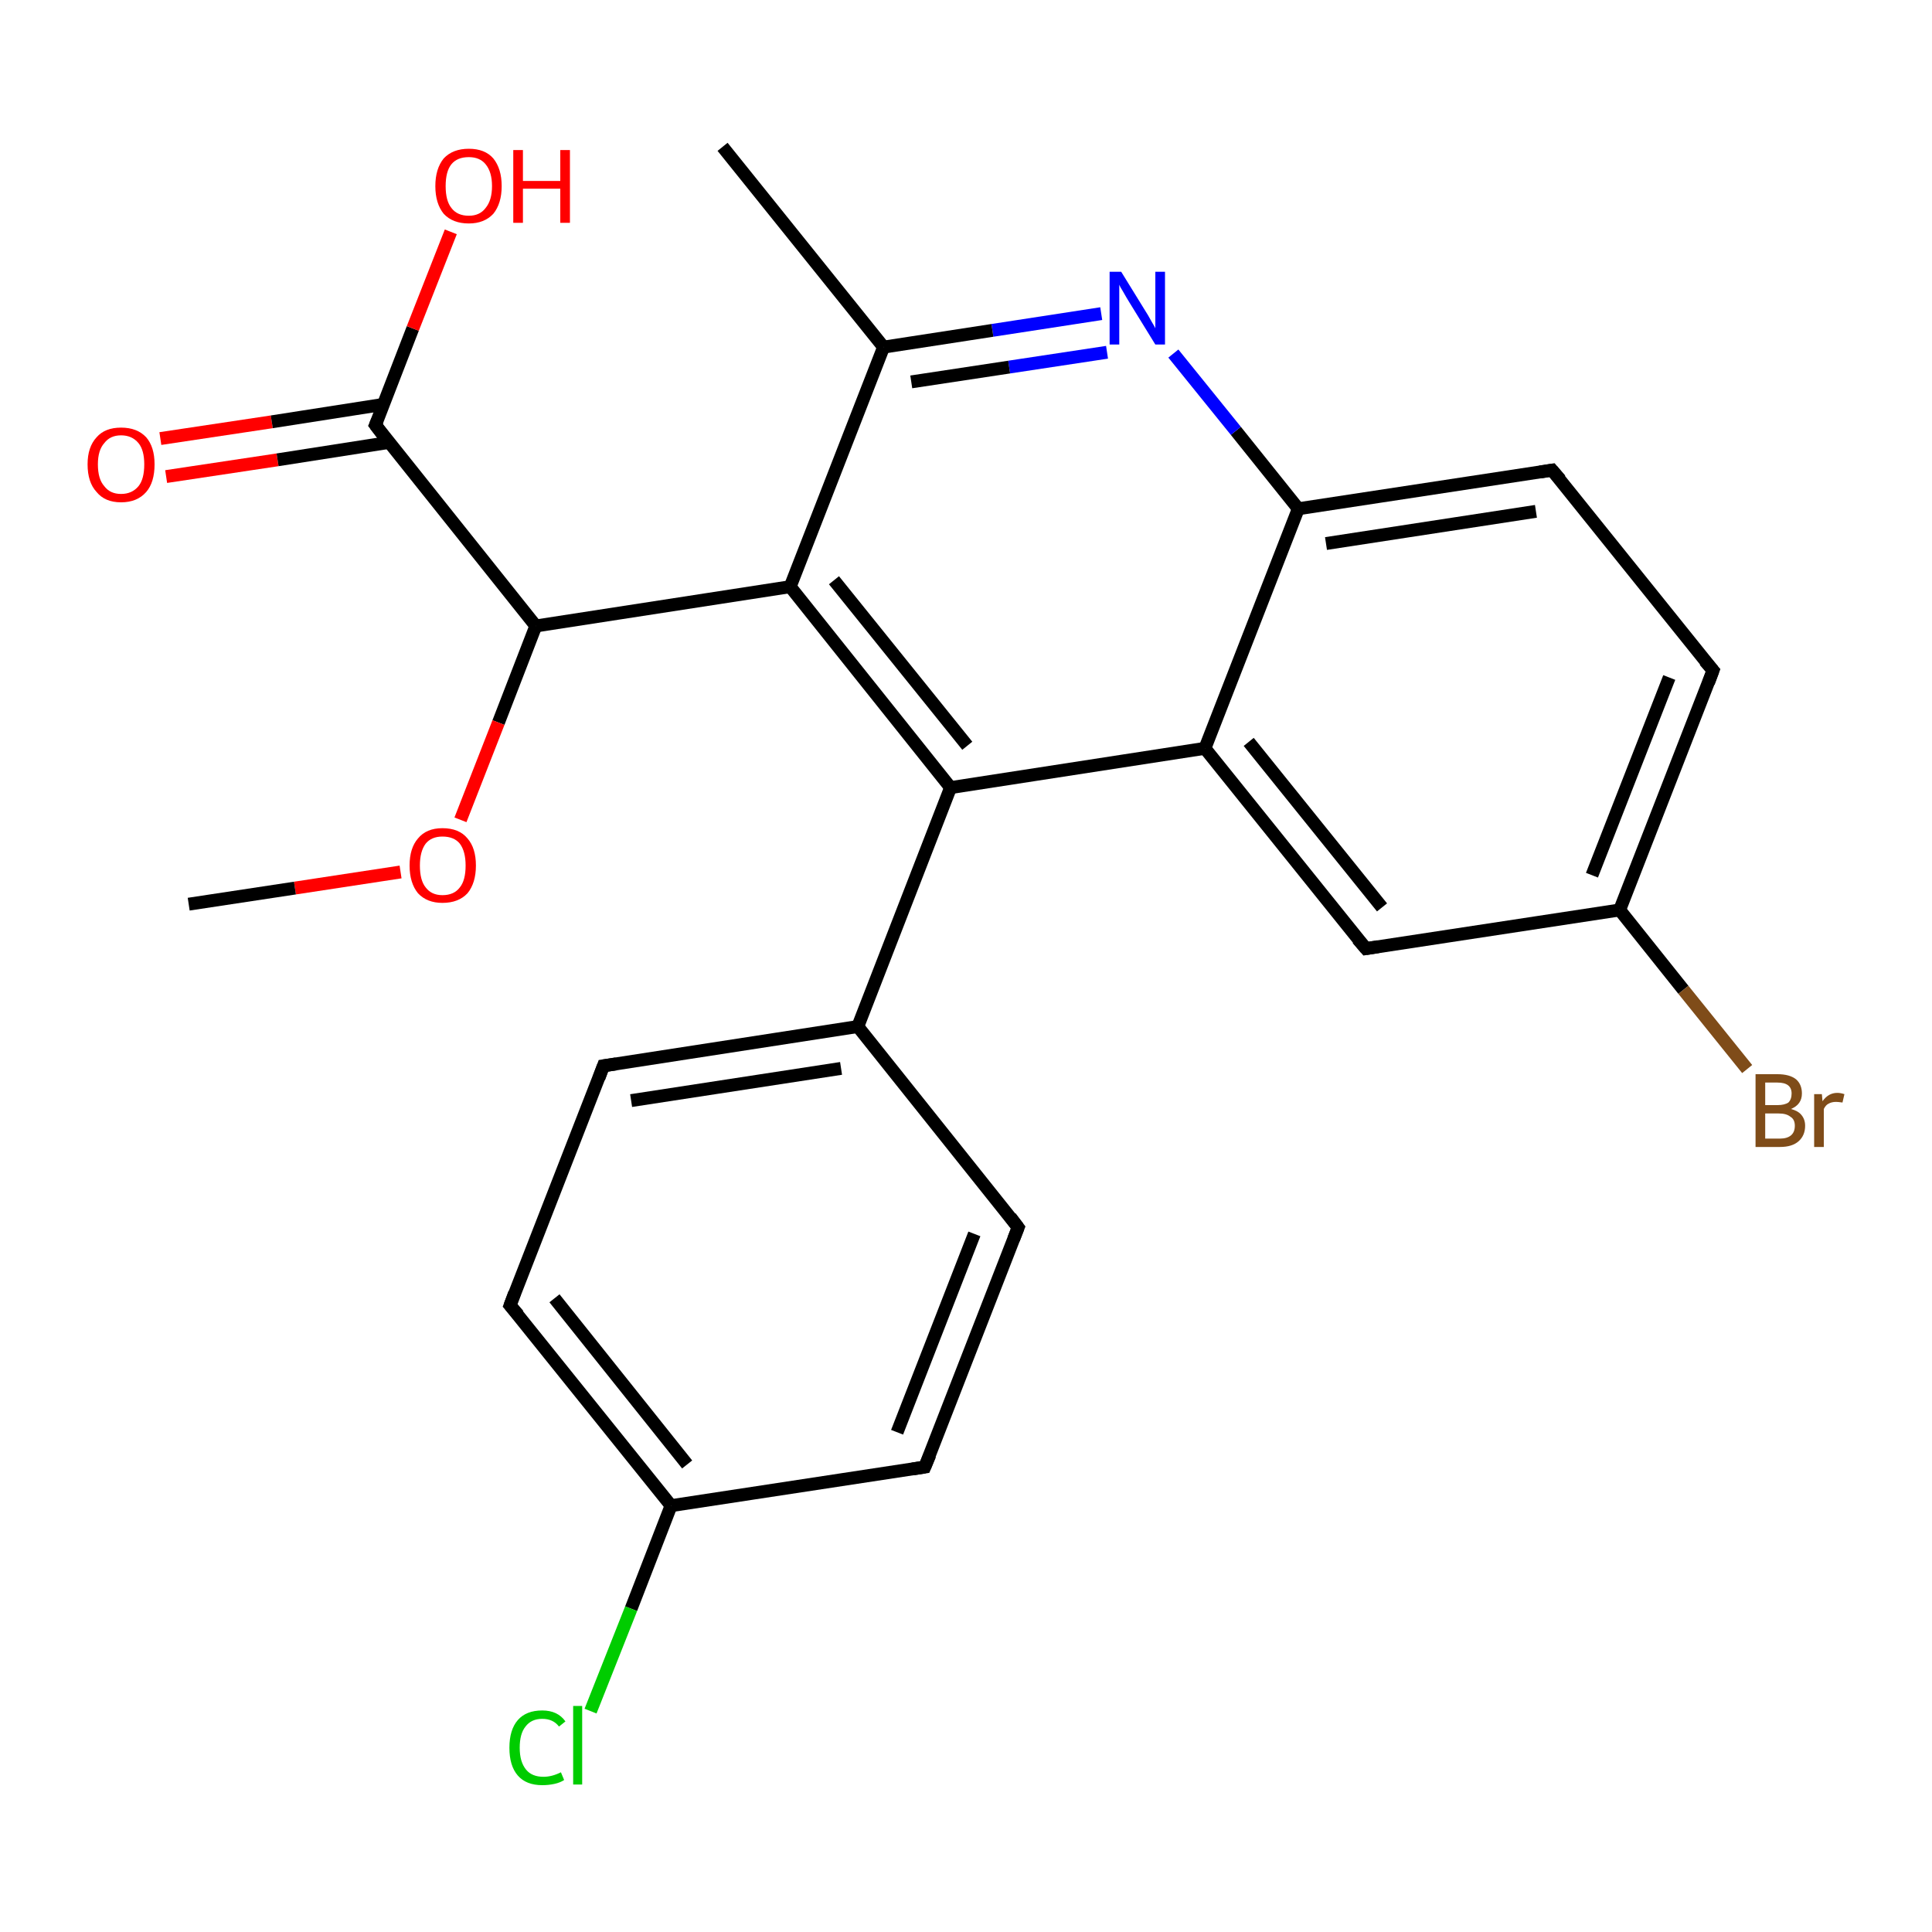 <?xml version='1.0' encoding='iso-8859-1'?>
<svg version='1.1' baseProfile='full'
              xmlns='http://www.w3.org/2000/svg'
                      xmlns:rdkit='http://www.rdkit.org/xml'
                      xmlns:xlink='http://www.w3.org/1999/xlink'
                  xml:space='preserve'
width='300px' height='300px' viewBox='0 0 300 300'>
<!-- END OF HEADER -->
<rect style='opacity:1.0;fill:#FFFFFF;stroke:none' width='300.0' height='300.0' x='0.0' y='0.0'> </rect>
<path class='bond-0 atom-0 atom-1' d='M 24.9,68.1 L 42.2,65.5' style='fill:none;fill-rule:evenodd;stroke:#FF0000;stroke-width:2.0px;stroke-linecap:butt;stroke-linejoin:miter;stroke-opacity:1' />
<path class='bond-0 atom-0 atom-1' d='M 42.2,65.5 L 59.5,62.8' style='fill:none;fill-rule:evenodd;stroke:#000000;stroke-width:2.0px;stroke-linecap:butt;stroke-linejoin:miter;stroke-opacity:1' />
<path class='bond-0 atom-0 atom-1' d='M 25.8,74.0 L 43.1,71.4' style='fill:none;fill-rule:evenodd;stroke:#FF0000;stroke-width:2.0px;stroke-linecap:butt;stroke-linejoin:miter;stroke-opacity:1' />
<path class='bond-0 atom-0 atom-1' d='M 43.1,71.4 L 60.4,68.7' style='fill:none;fill-rule:evenodd;stroke:#000000;stroke-width:2.0px;stroke-linecap:butt;stroke-linejoin:miter;stroke-opacity:1' />
<path class='bond-1 atom-1 atom-2' d='M 58.3,66.0 L 64.1,51.0' style='fill:none;fill-rule:evenodd;stroke:#000000;stroke-width:2.0px;stroke-linecap:butt;stroke-linejoin:miter;stroke-opacity:1' />
<path class='bond-1 atom-1 atom-2' d='M 64.1,51.0 L 70.0,36.0' style='fill:none;fill-rule:evenodd;stroke:#FF0000;stroke-width:2.0px;stroke-linecap:butt;stroke-linejoin:miter;stroke-opacity:1' />
<path class='bond-2 atom-1 atom-3' d='M 58.3,66.0 L 83.2,97.2' style='fill:none;fill-rule:evenodd;stroke:#000000;stroke-width:2.0px;stroke-linecap:butt;stroke-linejoin:miter;stroke-opacity:1' />
<path class='bond-3 atom-3 atom-4' d='M 83.2,97.2 L 77.4,112.2' style='fill:none;fill-rule:evenodd;stroke:#000000;stroke-width:2.0px;stroke-linecap:butt;stroke-linejoin:miter;stroke-opacity:1' />
<path class='bond-3 atom-3 atom-4' d='M 77.4,112.2 L 71.5,127.3' style='fill:none;fill-rule:evenodd;stroke:#FF0000;stroke-width:2.0px;stroke-linecap:butt;stroke-linejoin:miter;stroke-opacity:1' />
<path class='bond-4 atom-4 atom-5' d='M 62.2,135.4 L 45.8,137.9' style='fill:none;fill-rule:evenodd;stroke:#FF0000;stroke-width:2.0px;stroke-linecap:butt;stroke-linejoin:miter;stroke-opacity:1' />
<path class='bond-4 atom-4 atom-5' d='M 45.8,137.9 L 29.3,140.4' style='fill:none;fill-rule:evenodd;stroke:#000000;stroke-width:2.0px;stroke-linecap:butt;stroke-linejoin:miter;stroke-opacity:1' />
<path class='bond-5 atom-3 atom-6' d='M 83.2,97.2 L 122.7,91.1' style='fill:none;fill-rule:evenodd;stroke:#000000;stroke-width:2.0px;stroke-linecap:butt;stroke-linejoin:miter;stroke-opacity:1' />
<path class='bond-6 atom-6 atom-7' d='M 122.7,91.1 L 147.6,122.3' style='fill:none;fill-rule:evenodd;stroke:#000000;stroke-width:2.0px;stroke-linecap:butt;stroke-linejoin:miter;stroke-opacity:1' />
<path class='bond-6 atom-6 atom-7' d='M 129.5,90.1 L 150.2,115.8' style='fill:none;fill-rule:evenodd;stroke:#000000;stroke-width:2.0px;stroke-linecap:butt;stroke-linejoin:miter;stroke-opacity:1' />
<path class='bond-7 atom-7 atom-8' d='M 147.6,122.3 L 187.1,116.2' style='fill:none;fill-rule:evenodd;stroke:#000000;stroke-width:2.0px;stroke-linecap:butt;stroke-linejoin:miter;stroke-opacity:1' />
<path class='bond-8 atom-8 atom-9' d='M 187.1,116.2 L 212.1,147.3' style='fill:none;fill-rule:evenodd;stroke:#000000;stroke-width:2.0px;stroke-linecap:butt;stroke-linejoin:miter;stroke-opacity:1' />
<path class='bond-8 atom-8 atom-9' d='M 193.9,115.2 L 214.6,140.9' style='fill:none;fill-rule:evenodd;stroke:#000000;stroke-width:2.0px;stroke-linecap:butt;stroke-linejoin:miter;stroke-opacity:1' />
<path class='bond-9 atom-9 atom-10' d='M 212.1,147.3 L 251.5,141.3' style='fill:none;fill-rule:evenodd;stroke:#000000;stroke-width:2.0px;stroke-linecap:butt;stroke-linejoin:miter;stroke-opacity:1' />
<path class='bond-10 atom-10 atom-11' d='M 251.5,141.3 L 261.4,153.7' style='fill:none;fill-rule:evenodd;stroke:#000000;stroke-width:2.0px;stroke-linecap:butt;stroke-linejoin:miter;stroke-opacity:1' />
<path class='bond-10 atom-10 atom-11' d='M 261.4,153.7 L 271.3,166.0' style='fill:none;fill-rule:evenodd;stroke:#7F4C19;stroke-width:2.0px;stroke-linecap:butt;stroke-linejoin:miter;stroke-opacity:1' />
<path class='bond-11 atom-10 atom-12' d='M 251.5,141.3 L 266.0,104.1' style='fill:none;fill-rule:evenodd;stroke:#000000;stroke-width:2.0px;stroke-linecap:butt;stroke-linejoin:miter;stroke-opacity:1' />
<path class='bond-11 atom-10 atom-12' d='M 247.2,135.9 L 259.2,105.2' style='fill:none;fill-rule:evenodd;stroke:#000000;stroke-width:2.0px;stroke-linecap:butt;stroke-linejoin:miter;stroke-opacity:1' />
<path class='bond-12 atom-12 atom-13' d='M 266.0,104.1 L 241.0,73.0' style='fill:none;fill-rule:evenodd;stroke:#000000;stroke-width:2.0px;stroke-linecap:butt;stroke-linejoin:miter;stroke-opacity:1' />
<path class='bond-13 atom-13 atom-14' d='M 241.0,73.0 L 201.6,79.0' style='fill:none;fill-rule:evenodd;stroke:#000000;stroke-width:2.0px;stroke-linecap:butt;stroke-linejoin:miter;stroke-opacity:1' />
<path class='bond-13 atom-13 atom-14' d='M 238.5,79.4 L 205.9,84.4' style='fill:none;fill-rule:evenodd;stroke:#000000;stroke-width:2.0px;stroke-linecap:butt;stroke-linejoin:miter;stroke-opacity:1' />
<path class='bond-14 atom-14 atom-15' d='M 201.6,79.0 L 191.9,66.9' style='fill:none;fill-rule:evenodd;stroke:#000000;stroke-width:2.0px;stroke-linecap:butt;stroke-linejoin:miter;stroke-opacity:1' />
<path class='bond-14 atom-14 atom-15' d='M 191.9,66.9 L 182.2,54.9' style='fill:none;fill-rule:evenodd;stroke:#0000FF;stroke-width:2.0px;stroke-linecap:butt;stroke-linejoin:miter;stroke-opacity:1' />
<path class='bond-15 atom-15 atom-16' d='M 171.0,48.7 L 154.1,51.3' style='fill:none;fill-rule:evenodd;stroke:#0000FF;stroke-width:2.0px;stroke-linecap:butt;stroke-linejoin:miter;stroke-opacity:1' />
<path class='bond-15 atom-15 atom-16' d='M 154.1,51.3 L 137.2,53.9' style='fill:none;fill-rule:evenodd;stroke:#000000;stroke-width:2.0px;stroke-linecap:butt;stroke-linejoin:miter;stroke-opacity:1' />
<path class='bond-15 atom-15 atom-16' d='M 171.9,54.7 L 156.7,57.0' style='fill:none;fill-rule:evenodd;stroke:#0000FF;stroke-width:2.0px;stroke-linecap:butt;stroke-linejoin:miter;stroke-opacity:1' />
<path class='bond-15 atom-15 atom-16' d='M 156.7,57.0 L 141.5,59.3' style='fill:none;fill-rule:evenodd;stroke:#000000;stroke-width:2.0px;stroke-linecap:butt;stroke-linejoin:miter;stroke-opacity:1' />
<path class='bond-16 atom-16 atom-17' d='M 137.2,53.9 L 112.2,22.8' style='fill:none;fill-rule:evenodd;stroke:#000000;stroke-width:2.0px;stroke-linecap:butt;stroke-linejoin:miter;stroke-opacity:1' />
<path class='bond-17 atom-7 atom-18' d='M 147.6,122.3 L 133.2,159.4' style='fill:none;fill-rule:evenodd;stroke:#000000;stroke-width:2.0px;stroke-linecap:butt;stroke-linejoin:miter;stroke-opacity:1' />
<path class='bond-18 atom-18 atom-19' d='M 133.2,159.4 L 93.7,165.5' style='fill:none;fill-rule:evenodd;stroke:#000000;stroke-width:2.0px;stroke-linecap:butt;stroke-linejoin:miter;stroke-opacity:1' />
<path class='bond-18 atom-18 atom-19' d='M 130.6,165.9 L 98.0,170.9' style='fill:none;fill-rule:evenodd;stroke:#000000;stroke-width:2.0px;stroke-linecap:butt;stroke-linejoin:miter;stroke-opacity:1' />
<path class='bond-19 atom-19 atom-20' d='M 93.7,165.5 L 79.2,202.7' style='fill:none;fill-rule:evenodd;stroke:#000000;stroke-width:2.0px;stroke-linecap:butt;stroke-linejoin:miter;stroke-opacity:1' />
<path class='bond-20 atom-20 atom-21' d='M 79.2,202.7 L 104.2,233.8' style='fill:none;fill-rule:evenodd;stroke:#000000;stroke-width:2.0px;stroke-linecap:butt;stroke-linejoin:miter;stroke-opacity:1' />
<path class='bond-20 atom-20 atom-21' d='M 86.1,201.6 L 106.7,227.4' style='fill:none;fill-rule:evenodd;stroke:#000000;stroke-width:2.0px;stroke-linecap:butt;stroke-linejoin:miter;stroke-opacity:1' />
<path class='bond-21 atom-21 atom-22' d='M 104.2,233.8 L 98.0,249.8' style='fill:none;fill-rule:evenodd;stroke:#000000;stroke-width:2.0px;stroke-linecap:butt;stroke-linejoin:miter;stroke-opacity:1' />
<path class='bond-21 atom-21 atom-22' d='M 98.0,249.8 L 91.7,265.7' style='fill:none;fill-rule:evenodd;stroke:#00CC00;stroke-width:2.0px;stroke-linecap:butt;stroke-linejoin:miter;stroke-opacity:1' />
<path class='bond-22 atom-21 atom-23' d='M 104.2,233.8 L 143.6,227.8' style='fill:none;fill-rule:evenodd;stroke:#000000;stroke-width:2.0px;stroke-linecap:butt;stroke-linejoin:miter;stroke-opacity:1' />
<path class='bond-23 atom-23 atom-24' d='M 143.6,227.8 L 158.1,190.6' style='fill:none;fill-rule:evenodd;stroke:#000000;stroke-width:2.0px;stroke-linecap:butt;stroke-linejoin:miter;stroke-opacity:1' />
<path class='bond-23 atom-23 atom-24' d='M 139.3,222.4 L 151.3,191.6' style='fill:none;fill-rule:evenodd;stroke:#000000;stroke-width:2.0px;stroke-linecap:butt;stroke-linejoin:miter;stroke-opacity:1' />
<path class='bond-24 atom-16 atom-6' d='M 137.2,53.9 L 122.7,91.1' style='fill:none;fill-rule:evenodd;stroke:#000000;stroke-width:2.0px;stroke-linecap:butt;stroke-linejoin:miter;stroke-opacity:1' />
<path class='bond-25 atom-14 atom-8' d='M 201.6,79.0 L 187.1,116.2' style='fill:none;fill-rule:evenodd;stroke:#000000;stroke-width:2.0px;stroke-linecap:butt;stroke-linejoin:miter;stroke-opacity:1' />
<path class='bond-26 atom-24 atom-18' d='M 158.1,190.6 L 133.2,159.4' style='fill:none;fill-rule:evenodd;stroke:#000000;stroke-width:2.0px;stroke-linecap:butt;stroke-linejoin:miter;stroke-opacity:1' />
<path d='M 58.6,65.3 L 58.3,66.0 L 59.5,67.6' style='fill:none;stroke:#000000;stroke-width:2.0px;stroke-linecap:butt;stroke-linejoin:miter;stroke-opacity:1;' />
<path d='M 210.8,145.8 L 212.1,147.3 L 214.0,147.0' style='fill:none;stroke:#000000;stroke-width:2.0px;stroke-linecap:butt;stroke-linejoin:miter;stroke-opacity:1;' />
<path d='M 265.3,106.0 L 266.0,104.1 L 264.7,102.6' style='fill:none;stroke:#000000;stroke-width:2.0px;stroke-linecap:butt;stroke-linejoin:miter;stroke-opacity:1;' />
<path d='M 242.3,74.5 L 241.0,73.0 L 239.1,73.3' style='fill:none;stroke:#000000;stroke-width:2.0px;stroke-linecap:butt;stroke-linejoin:miter;stroke-opacity:1;' />
<path d='M 95.7,165.2 L 93.7,165.5 L 93.0,167.4' style='fill:none;stroke:#000000;stroke-width:2.0px;stroke-linecap:butt;stroke-linejoin:miter;stroke-opacity:1;' />
<path d='M 79.9,200.8 L 79.2,202.7 L 80.5,204.2' style='fill:none;stroke:#000000;stroke-width:2.0px;stroke-linecap:butt;stroke-linejoin:miter;stroke-opacity:1;' />
<path d='M 141.7,228.1 L 143.6,227.8 L 144.4,225.9' style='fill:none;stroke:#000000;stroke-width:2.0px;stroke-linecap:butt;stroke-linejoin:miter;stroke-opacity:1;' />
<path d='M 157.4,192.4 L 158.1,190.6 L 156.9,189.0' style='fill:none;stroke:#000000;stroke-width:2.0px;stroke-linecap:butt;stroke-linejoin:miter;stroke-opacity:1;' />
<path class='atom-0' d='M 13.6 72.1
Q 13.6 69.4, 15.0 67.9
Q 16.3 66.4, 18.8 66.4
Q 21.3 66.4, 22.7 67.9
Q 24.0 69.4, 24.0 72.1
Q 24.0 74.9, 22.7 76.4
Q 21.3 78.0, 18.8 78.0
Q 16.3 78.0, 15.0 76.4
Q 13.6 74.9, 13.6 72.1
M 18.8 76.7
Q 20.5 76.7, 21.5 75.5
Q 22.4 74.4, 22.4 72.1
Q 22.4 69.9, 21.5 68.8
Q 20.5 67.6, 18.8 67.6
Q 17.1 67.6, 16.2 68.8
Q 15.2 69.9, 15.2 72.1
Q 15.2 74.4, 16.2 75.5
Q 17.1 76.7, 18.8 76.7
' fill='#FF0000'/>
<path class='atom-2' d='M 67.6 28.9
Q 67.6 26.2, 68.9 24.6
Q 70.3 23.1, 72.8 23.1
Q 75.3 23.1, 76.6 24.6
Q 77.9 26.2, 77.9 28.9
Q 77.9 31.6, 76.6 33.2
Q 75.2 34.7, 72.8 34.7
Q 70.3 34.7, 68.9 33.2
Q 67.6 31.6, 67.6 28.9
M 72.8 33.5
Q 74.5 33.5, 75.4 32.3
Q 76.4 31.1, 76.4 28.9
Q 76.4 26.7, 75.4 25.5
Q 74.5 24.4, 72.8 24.4
Q 71.0 24.4, 70.1 25.5
Q 69.2 26.6, 69.2 28.9
Q 69.2 31.2, 70.1 32.3
Q 71.0 33.5, 72.8 33.5
' fill='#FF0000'/>
<path class='atom-2' d='M 79.7 23.3
L 81.2 23.3
L 81.2 28.1
L 87.0 28.1
L 87.0 23.3
L 88.5 23.3
L 88.5 34.6
L 87.0 34.6
L 87.0 29.3
L 81.2 29.3
L 81.2 34.6
L 79.7 34.6
L 79.7 23.3
' fill='#FF0000'/>
<path class='atom-4' d='M 63.6 134.4
Q 63.6 131.7, 64.9 130.2
Q 66.2 128.6, 68.7 128.6
Q 71.3 128.6, 72.6 130.2
Q 73.9 131.7, 73.9 134.4
Q 73.9 137.1, 72.6 138.7
Q 71.2 140.2, 68.7 140.2
Q 66.3 140.2, 64.9 138.7
Q 63.6 137.1, 63.6 134.4
M 68.7 139.0
Q 70.5 139.0, 71.4 137.8
Q 72.3 136.7, 72.3 134.4
Q 72.3 132.2, 71.4 131.0
Q 70.5 129.9, 68.7 129.9
Q 67.0 129.9, 66.1 131.0
Q 65.2 132.2, 65.2 134.4
Q 65.2 136.7, 66.1 137.8
Q 67.0 139.0, 68.7 139.0
' fill='#FF0000'/>
<path class='atom-11' d='M 278.1 172.2
Q 279.2 172.5, 279.7 173.1
Q 280.3 173.8, 280.3 174.8
Q 280.3 176.3, 279.3 177.2
Q 278.3 178.1, 276.4 178.1
L 272.6 178.1
L 272.6 166.8
L 276.0 166.8
Q 277.9 166.8, 278.9 167.6
Q 279.8 168.4, 279.8 169.8
Q 279.8 171.5, 278.1 172.2
M 274.1 168.1
L 274.1 171.6
L 276.0 171.6
Q 277.1 171.6, 277.7 171.2
Q 278.2 170.7, 278.2 169.8
Q 278.2 168.1, 276.0 168.1
L 274.1 168.1
M 276.4 176.8
Q 277.5 176.8, 278.1 176.3
Q 278.7 175.8, 278.7 174.8
Q 278.7 173.8, 278.0 173.4
Q 277.4 172.9, 276.2 172.9
L 274.1 172.9
L 274.1 176.8
L 276.4 176.8
' fill='#7F4C19'/>
<path class='atom-11' d='M 282.9 169.9
L 283.0 171.0
Q 283.9 169.7, 285.3 169.7
Q 285.8 169.7, 286.4 169.9
L 286.1 171.2
Q 285.4 171.1, 285.1 171.1
Q 284.4 171.1, 283.9 171.4
Q 283.5 171.6, 283.2 172.2
L 283.2 178.1
L 281.7 178.1
L 281.7 169.9
L 282.9 169.9
' fill='#7F4C19'/>
<path class='atom-15' d='M 174.1 42.2
L 177.8 48.2
Q 178.2 48.8, 178.8 49.9
Q 179.4 50.9, 179.4 51.0
L 179.4 42.2
L 180.9 42.2
L 180.9 53.5
L 179.4 53.5
L 175.4 47.0
Q 174.9 46.2, 174.4 45.3
Q 173.9 44.5, 173.8 44.2
L 173.8 53.5
L 172.3 53.5
L 172.3 42.2
L 174.1 42.2
' fill='#0000FF'/>
<path class='atom-22' d='M 79.1 271.4
Q 79.1 268.6, 80.4 267.1
Q 81.7 265.6, 84.2 265.6
Q 86.6 265.6, 87.8 267.3
L 86.8 268.1
Q 85.9 266.9, 84.2 266.9
Q 82.5 266.9, 81.6 268.1
Q 80.7 269.2, 80.7 271.4
Q 80.7 273.6, 81.7 274.8
Q 82.6 275.9, 84.4 275.9
Q 85.7 275.9, 87.1 275.2
L 87.6 276.4
Q 87.0 276.8, 86.1 277.0
Q 85.2 277.2, 84.2 277.2
Q 81.7 277.2, 80.4 275.7
Q 79.1 274.2, 79.1 271.4
' fill='#00CC00'/>
<path class='atom-22' d='M 89.0 264.9
L 90.4 264.9
L 90.4 277.1
L 89.0 277.1
L 89.0 264.9
' fill='#00CC00'/>
</svg>
